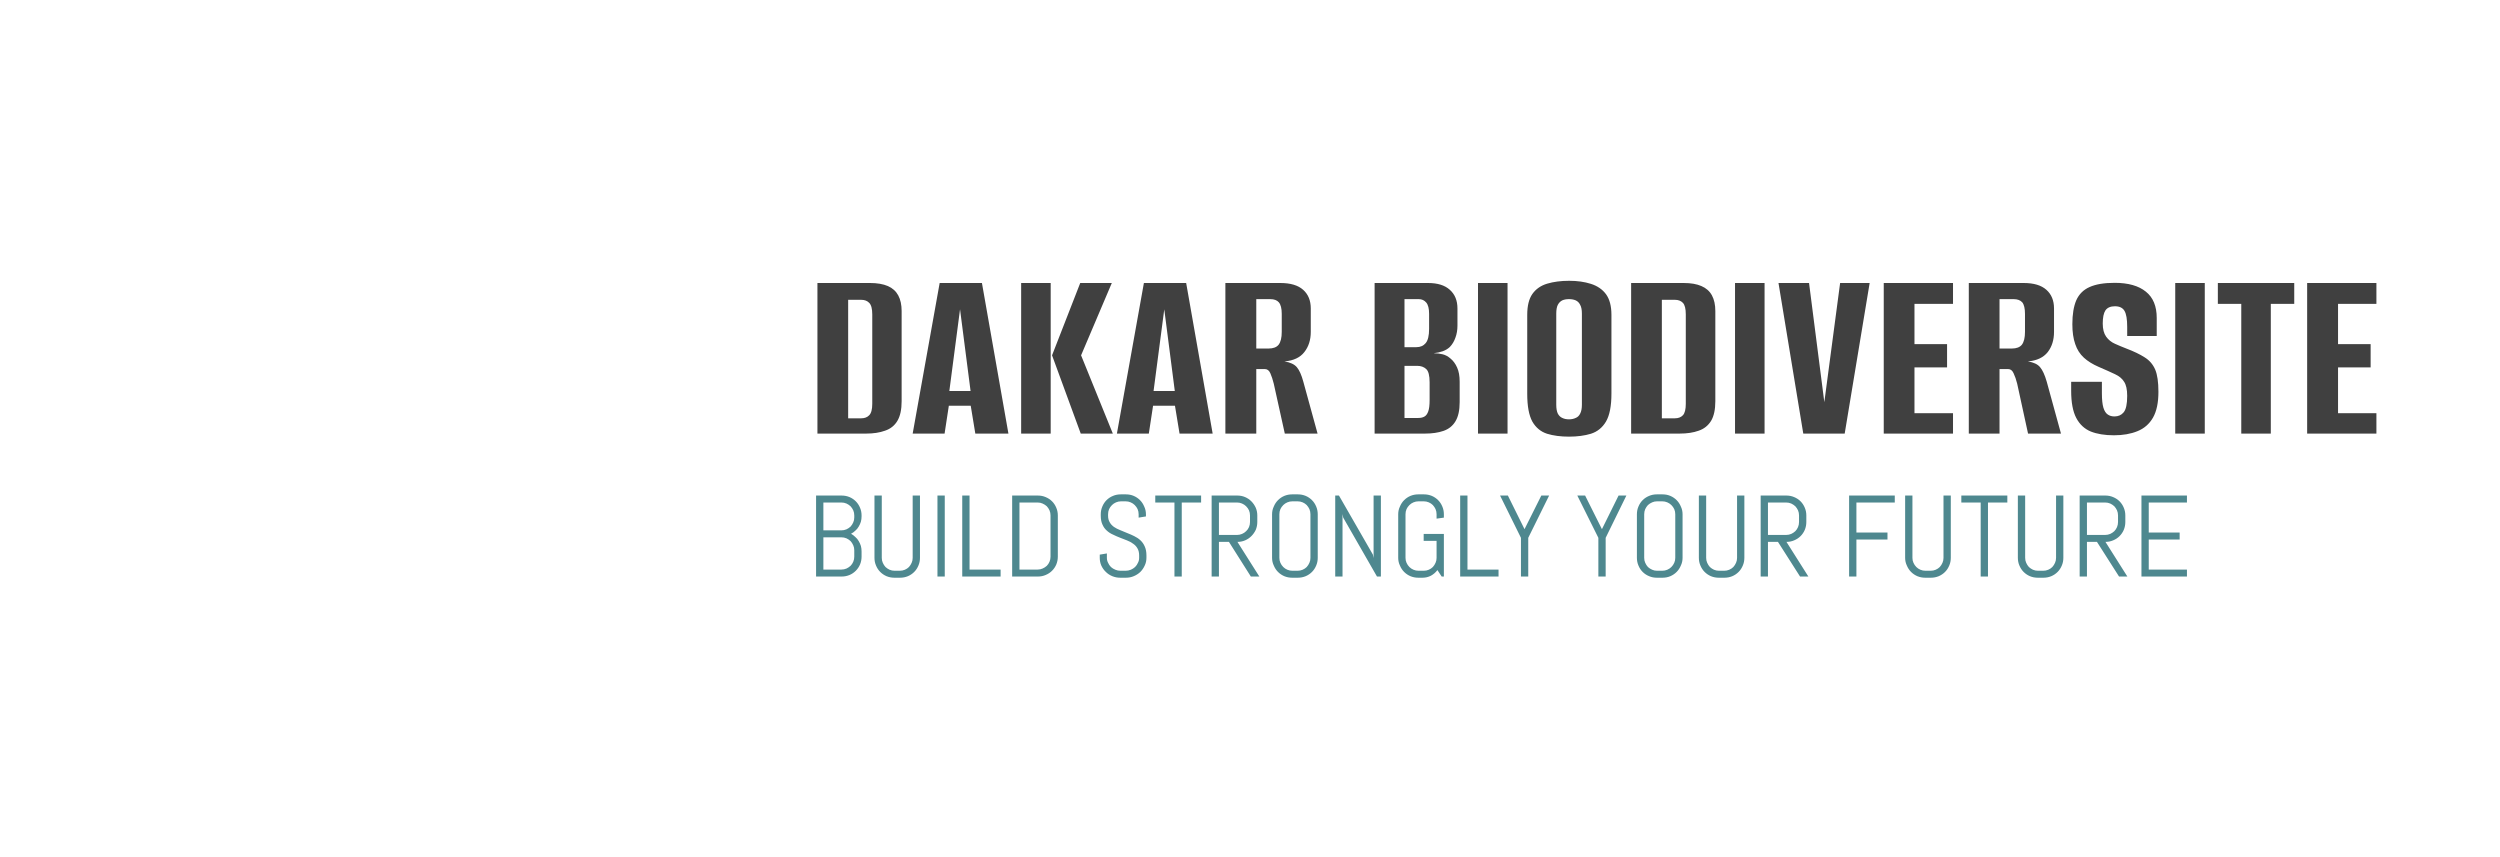 <svg xmlns="http://www.w3.org/2000/svg" version="1.1" xmlns:xlink="http://www.w3.org/1999/xlink" xmlns:svgjs="http://svgjs.dev/svgjs" viewBox="0 0 14.726 5.05"><g transform="matrix(1,0,0,1,4.752,1.654)"><rect width="14.726" height="14.726" x="-4.752" y="-6.492" fill="#ffffff"></rect><g><path d=" M 0.063 0.9 L 0.063 0.013 L 0.373 0.013 Q 0.436 0.013 0.478 0.031 Q 0.519 0.049 0.539 0.086 Q 0.559 0.123 0.559 0.178 L 0.559 0.709 Q 0.559 0.783 0.534 0.825 Q 0.509 0.867 0.461 0.883 Q 0.414 0.9 0.35 0.9 L 0.063 0.9 M 0.244 0.81 L 0.321 0.81 Q 0.351 0.81 0.368 0.792 Q 0.386 0.774 0.386 0.724 L 0.386 0.198 Q 0.386 0.148 0.368 0.13 Q 0.351 0.112 0.321 0.112 L 0.244 0.112 L 0.244 0.81 M 0.624 0.9 L 0.783 0.013 L 1.032 0.013 L 1.188 0.9 L 0.993 0.9 L 0.966 0.736 L 0.837 0.736 L 0.812 0.9 L 0.624 0.9 M 0.84 0.649 L 0.965 0.649 L 0.903 0.168 L 0.84 0.649 M 1.614 0.9 L 1.445 0.439 L 1.611 0.013 L 1.797 0.013 L 1.616 0.439 L 1.803 0.9 L 1.614 0.9 M 1.263 0.9 L 1.263 0.013 L 1.437 0.013 L 1.437 0.9 L 1.263 0.9 M 1.827 0.9 L 1.986 0.013 L 2.235 0.013 L 2.391 0.9 L 2.196 0.9 L 2.169 0.736 L 2.04 0.736 L 2.015 0.9 L 1.827 0.9 M 2.043 0.649 L 2.168 0.649 L 2.106 0.168 L 2.043 0.649 M 2.466 0.9 L 2.466 0.013 L 2.79 0.013 Q 2.879 0.013 2.924 0.053 Q 2.969 0.093 2.969 0.163 L 2.969 0.301 Q 2.969 0.372 2.931 0.42 Q 2.894 0.468 2.814 0.475 L 2.814 0.475 Q 2.865 0.483 2.887 0.509 Q 2.909 0.535 2.925 0.594 L 3.009 0.9 L 2.816 0.9 L 2.751 0.606 Q 2.742 0.57 2.731 0.545 Q 2.72 0.52 2.699 0.52 L 2.648 0.52 L 2.648 0.9 L 2.466 0.9 M 2.648 0.399 L 2.72 0.399 Q 2.762 0.399 2.78 0.376 Q 2.798 0.352 2.798 0.301 L 2.798 0.195 Q 2.798 0.147 2.781 0.127 Q 2.765 0.108 2.73 0.108 L 2.648 0.108 L 2.648 0.399 M 3.345 0.9 L 3.345 0.013 L 3.66 0.013 Q 3.744 0.013 3.788 0.053 Q 3.833 0.093 3.833 0.163 L 3.833 0.264 Q 3.833 0.303 3.821 0.335 Q 3.81 0.367 3.788 0.39 Q 3.771 0.406 3.746 0.415 Q 3.72 0.424 3.696 0.426 L 3.696 0.427 Q 3.722 0.427 3.746 0.433 Q 3.77 0.439 3.791 0.457 Q 3.816 0.477 3.831 0.511 Q 3.846 0.544 3.846 0.594 L 3.846 0.715 Q 3.846 0.787 3.821 0.828 Q 3.797 0.868 3.751 0.884 Q 3.705 0.9 3.642 0.9 L 3.345 0.9 M 3.521 0.808 L 3.602 0.808 Q 3.624 0.808 3.638 0.8 Q 3.653 0.792 3.661 0.769 Q 3.669 0.747 3.669 0.703 L 3.669 0.598 Q 3.669 0.538 3.649 0.52 Q 3.629 0.501 3.596 0.501 L 3.521 0.501 L 3.521 0.808 M 3.521 0.391 L 3.591 0.391 Q 3.626 0.391 3.646 0.367 Q 3.666 0.343 3.666 0.283 L 3.666 0.195 Q 3.666 0.148 3.649 0.128 Q 3.632 0.108 3.605 0.108 L 3.521 0.108 L 3.521 0.391 M 3.954 0.9 L 3.954 0.013 L 4.128 0.013 L 4.128 0.9 L 3.954 0.9 M 4.49 0.918 Q 4.416 0.918 4.361 0.901 Q 4.305 0.883 4.274 0.829 Q 4.244 0.774 4.244 0.666 L 4.244 0.201 Q 4.244 0.121 4.274 0.078 Q 4.305 0.034 4.361 0.017 Q 4.418 -1.1102230246251565e-16 4.491 -1.1102230246251565e-16 Q 4.563 -1.1102230246251565e-16 4.619 0.018 Q 4.676 0.036 4.708 0.079 Q 4.74 0.123 4.74 0.201 L 4.74 0.664 Q 4.74 0.774 4.708 0.829 Q 4.676 0.883 4.619 0.901 Q 4.563 0.918 4.49 0.918 M 4.49 0.816 Q 4.512 0.816 4.529 0.808 Q 4.547 0.801 4.556 0.782 Q 4.566 0.763 4.566 0.73 L 4.566 0.193 Q 4.566 0.16 4.556 0.142 Q 4.547 0.123 4.529 0.115 Q 4.512 0.108 4.49 0.108 Q 4.467 0.108 4.451 0.115 Q 4.434 0.123 4.424 0.142 Q 4.415 0.16 4.415 0.193 L 4.415 0.73 Q 4.415 0.763 4.424 0.782 Q 4.434 0.801 4.451 0.808 Q 4.467 0.816 4.49 0.816 M 4.856 0.9 L 4.856 0.013 L 5.166 0.013 Q 5.229 0.013 5.27 0.031 Q 5.312 0.049 5.332 0.086 Q 5.352 0.123 5.352 0.178 L 5.352 0.709 Q 5.352 0.783 5.327 0.825 Q 5.301 0.867 5.254 0.883 Q 5.207 0.9 5.142 0.9 L 4.856 0.9 M 5.037 0.81 L 5.114 0.81 Q 5.144 0.81 5.161 0.792 Q 5.178 0.774 5.178 0.724 L 5.178 0.198 Q 5.178 0.148 5.161 0.13 Q 5.144 0.112 5.114 0.112 L 5.037 0.112 L 5.037 0.81 M 5.468 0.9 L 5.468 0.013 L 5.642 0.013 L 5.642 0.9 L 5.468 0.9 M 5.87 0.9 L 5.724 0.013 L 5.904 0.013 L 5.994 0.715 L 5.994 0.715 L 6.087 0.013 L 6.261 0.013 L 6.114 0.9 L 5.87 0.9 M 6.344 0.9 L 6.344 0.013 L 6.752 0.013 L 6.752 0.136 L 6.525 0.136 L 6.525 0.373 L 6.717 0.373 L 6.717 0.51 L 6.525 0.51 L 6.525 0.78 L 6.752 0.78 L 6.752 0.9 L 6.344 0.9 M 6.845 0.9 L 6.845 0.013 L 7.169 0.013 Q 7.257 0.013 7.302 0.053 Q 7.347 0.093 7.347 0.163 L 7.347 0.301 Q 7.347 0.372 7.31 0.42 Q 7.272 0.468 7.193 0.475 L 7.193 0.475 Q 7.244 0.483 7.265 0.509 Q 7.287 0.535 7.304 0.594 L 7.388 0.9 L 7.194 0.9 L 7.13 0.606 Q 7.121 0.57 7.109 0.545 Q 7.098 0.52 7.077 0.52 L 7.026 0.52 L 7.026 0.9 L 6.845 0.9 M 7.026 0.399 L 7.098 0.399 Q 7.14 0.399 7.158 0.376 Q 7.176 0.352 7.176 0.301 L 7.176 0.195 Q 7.176 0.147 7.16 0.127 Q 7.143 0.108 7.109 0.108 L 7.026 0.108 L 7.026 0.399 M 7.7 0.91 Q 7.62 0.91 7.564 0.888 Q 7.508 0.865 7.478 0.808 Q 7.448 0.751 7.448 0.648 L 7.448 0.595 Q 7.494 0.595 7.539 0.595 Q 7.584 0.595 7.629 0.595 L 7.629 0.663 Q 7.629 0.718 7.638 0.748 Q 7.647 0.777 7.664 0.788 Q 7.68 0.799 7.703 0.799 Q 7.737 0.799 7.757 0.775 Q 7.778 0.75 7.778 0.678 Q 7.778 0.622 7.76 0.595 Q 7.743 0.567 7.706 0.55 Q 7.668 0.532 7.61 0.507 Q 7.557 0.484 7.523 0.453 Q 7.488 0.421 7.472 0.373 Q 7.455 0.325 7.455 0.256 Q 7.455 0.169 7.478 0.115 Q 7.502 0.061 7.556 0.037 Q 7.611 0.012 7.704 0.012 Q 7.824 0.012 7.888 0.064 Q 7.952 0.115 7.952 0.219 L 7.952 0.325 Q 7.908 0.325 7.865 0.325 Q 7.823 0.325 7.778 0.325 L 7.778 0.271 Q 7.778 0.204 7.762 0.177 Q 7.746 0.15 7.706 0.15 Q 7.667 0.15 7.65 0.174 Q 7.634 0.198 7.634 0.252 Q 7.634 0.301 7.654 0.329 Q 7.674 0.357 7.706 0.371 Q 7.737 0.385 7.773 0.399 Q 7.839 0.424 7.881 0.451 Q 7.923 0.477 7.943 0.523 Q 7.962 0.568 7.962 0.654 Q 7.962 0.75 7.93 0.806 Q 7.898 0.862 7.838 0.886 Q 7.779 0.91 7.7 0.91 M 8.061 0.9 L 8.061 0.013 L 8.235 0.013 L 8.235 0.9 L 8.061 0.9 M 8.45 0.9 L 8.45 0.136 L 8.312 0.136 L 8.312 0.013 L 8.762 0.013 L 8.762 0.136 L 8.624 0.136 L 8.624 0.9 L 8.45 0.9 M 8.838 0.9 L 8.838 0.013 L 9.246 0.013 L 9.246 0.136 L 9.02 0.136 L 9.02 0.373 L 9.212 0.373 L 9.212 0.51 L 9.02 0.51 L 9.02 0.78 L 9.246 0.78 L 9.246 0.9 L 8.838 0.9" fill="#404040" fill-rule="nonzero"></path></g><g><path d=" M 0.323 1.625 Q 0.323 1.649 0.314 1.671 Q 0.305 1.692 0.289 1.708 Q 0.273 1.724 0.252 1.733 Q 0.23 1.742 0.206 1.742 L 0.055 1.742 L 0.055 1.265 L 0.206 1.265 Q 0.23 1.265 0.252 1.274 Q 0.273 1.283 0.289 1.299 Q 0.305 1.315 0.314 1.337 Q 0.323 1.358 0.323 1.382 L 0.323 1.387 Q 0.323 1.404 0.319 1.419 Q 0.314 1.435 0.306 1.448 Q 0.298 1.462 0.286 1.472 Q 0.275 1.483 0.261 1.49 Q 0.275 1.498 0.286 1.509 Q 0.298 1.519 0.306 1.533 Q 0.314 1.546 0.319 1.562 Q 0.323 1.577 0.323 1.594 L 0.323 1.625 L 0.323 1.625 M 0.28 1.587 Q 0.28 1.571 0.274 1.558 Q 0.268 1.544 0.258 1.533 Q 0.247 1.523 0.234 1.517 Q 0.22 1.511 0.204 1.511 L 0.098 1.511 L 0.098 1.701 L 0.204 1.701 Q 0.22 1.701 0.234 1.695 Q 0.247 1.689 0.258 1.679 Q 0.268 1.669 0.274 1.655 Q 0.28 1.641 0.28 1.625 L 0.28 1.587 M 0.28 1.382 Q 0.28 1.366 0.274 1.352 Q 0.268 1.339 0.258 1.328 Q 0.247 1.318 0.234 1.312 Q 0.22 1.306 0.204 1.306 L 0.098 1.306 L 0.098 1.47 L 0.204 1.47 Q 0.22 1.47 0.234 1.464 Q 0.247 1.458 0.258 1.448 Q 0.268 1.437 0.274 1.423 Q 0.28 1.41 0.28 1.394 L 0.28 1.382 M 0.667 1.632 Q 0.667 1.656 0.658 1.677 Q 0.649 1.699 0.633 1.715 Q 0.617 1.731 0.596 1.74 Q 0.574 1.749 0.55 1.749 L 0.516 1.749 Q 0.492 1.749 0.47 1.74 Q 0.449 1.731 0.433 1.715 Q 0.417 1.699 0.408 1.677 Q 0.399 1.656 0.399 1.632 L 0.399 1.265 L 0.442 1.265 L 0.442 1.632 Q 0.442 1.648 0.448 1.661 Q 0.454 1.675 0.464 1.686 Q 0.475 1.696 0.488 1.702 Q 0.502 1.708 0.518 1.708 L 0.548 1.708 Q 0.564 1.708 0.578 1.702 Q 0.592 1.696 0.602 1.686 Q 0.612 1.675 0.618 1.661 Q 0.624 1.648 0.624 1.632 L 0.624 1.265 L 0.667 1.265 L 0.667 1.632 L 0.667 1.632 M 0.77 1.742 L 0.77 1.265 L 0.813 1.265 L 0.813 1.742 L 0.77 1.742 M 0.916 1.742 L 0.916 1.265 L 0.959 1.265 L 0.959 1.701 L 1.142 1.701 L 1.142 1.742 L 0.916 1.742 M 1.479 1.625 Q 1.479 1.649 1.47 1.671 Q 1.461 1.692 1.445 1.708 Q 1.429 1.724 1.407 1.733 Q 1.386 1.742 1.362 1.742 L 1.21 1.742 L 1.21 1.265 L 1.362 1.265 Q 1.386 1.265 1.407 1.274 Q 1.429 1.283 1.445 1.299 Q 1.461 1.315 1.47 1.337 Q 1.479 1.358 1.479 1.382 L 1.479 1.625 L 1.479 1.625 M 1.436 1.382 Q 1.436 1.366 1.43 1.352 Q 1.424 1.339 1.414 1.328 Q 1.403 1.318 1.389 1.312 Q 1.376 1.306 1.36 1.306 L 1.253 1.306 L 1.253 1.701 L 1.36 1.701 Q 1.376 1.701 1.389 1.695 Q 1.403 1.689 1.414 1.679 Q 1.424 1.669 1.43 1.655 Q 1.436 1.641 1.436 1.625 L 1.436 1.382 M 2.001 1.632 Q 2.001 1.656 1.991 1.677 Q 1.981 1.699 1.965 1.715 Q 1.948 1.731 1.926 1.74 Q 1.905 1.749 1.88 1.749 L 1.846 1.749 Q 1.822 1.749 1.8 1.74 Q 1.778 1.731 1.762 1.715 Q 1.745 1.699 1.735 1.677 Q 1.726 1.656 1.726 1.632 L 1.726 1.613 L 1.768 1.606 L 1.768 1.632 Q 1.768 1.648 1.775 1.661 Q 1.781 1.675 1.792 1.686 Q 1.803 1.696 1.818 1.702 Q 1.832 1.708 1.848 1.708 L 1.878 1.708 Q 1.894 1.708 1.909 1.702 Q 1.923 1.696 1.934 1.686 Q 1.945 1.675 1.951 1.661 Q 1.958 1.648 1.958 1.632 L 1.958 1.617 Q 1.958 1.593 1.948 1.576 Q 1.939 1.56 1.923 1.549 Q 1.907 1.537 1.886 1.529 Q 1.866 1.521 1.845 1.513 Q 1.824 1.505 1.804 1.495 Q 1.783 1.486 1.767 1.471 Q 1.751 1.457 1.742 1.436 Q 1.732 1.415 1.732 1.384 L 1.732 1.375 Q 1.732 1.351 1.741 1.33 Q 1.75 1.308 1.766 1.292 Q 1.782 1.276 1.804 1.267 Q 1.825 1.258 1.85 1.258 L 1.88 1.258 Q 1.905 1.258 1.926 1.267 Q 1.947 1.276 1.963 1.292 Q 1.979 1.308 1.988 1.33 Q 1.998 1.351 1.998 1.375 L 1.998 1.388 L 1.955 1.395 L 1.955 1.375 Q 1.955 1.359 1.949 1.345 Q 1.943 1.332 1.932 1.321 Q 1.922 1.311 1.908 1.305 Q 1.894 1.299 1.878 1.299 L 1.852 1.299 Q 1.836 1.299 1.822 1.305 Q 1.808 1.311 1.798 1.321 Q 1.787 1.332 1.781 1.345 Q 1.775 1.359 1.775 1.375 L 1.775 1.384 Q 1.775 1.407 1.785 1.423 Q 1.794 1.439 1.81 1.45 Q 1.826 1.461 1.847 1.469 Q 1.867 1.477 1.888 1.486 Q 1.909 1.494 1.929 1.504 Q 1.95 1.514 1.966 1.529 Q 1.982 1.544 1.991 1.565 Q 2.001 1.587 2.001 1.617 L 2.001 1.632 M 2.209 1.306 L 2.209 1.742 L 2.166 1.742 L 2.166 1.306 L 2.053 1.306 L 2.053 1.265 L 2.323 1.265 L 2.323 1.306 L 2.209 1.306 M 2.616 1.742 L 2.487 1.538 L 2.428 1.538 L 2.428 1.742 L 2.385 1.742 L 2.385 1.265 L 2.537 1.265 Q 2.561 1.265 2.582 1.274 Q 2.603 1.283 2.619 1.299 Q 2.635 1.315 2.645 1.337 Q 2.654 1.358 2.654 1.382 L 2.654 1.421 Q 2.654 1.445 2.645 1.467 Q 2.635 1.488 2.619 1.504 Q 2.603 1.52 2.582 1.529 Q 2.561 1.538 2.537 1.538 L 2.666 1.742 L 2.616 1.742 M 2.611 1.382 Q 2.611 1.366 2.605 1.352 Q 2.599 1.339 2.588 1.328 Q 2.578 1.318 2.564 1.312 Q 2.55 1.306 2.535 1.306 L 2.428 1.306 L 2.428 1.497 L 2.535 1.497 Q 2.55 1.497 2.564 1.491 Q 2.578 1.485 2.588 1.475 Q 2.599 1.465 2.605 1.451 Q 2.611 1.437 2.611 1.421 L 2.611 1.382 M 3.01 1.632 Q 3.01 1.656 3.001 1.677 Q 2.992 1.699 2.976 1.715 Q 2.96 1.731 2.939 1.74 Q 2.917 1.749 2.893 1.749 L 2.859 1.749 Q 2.835 1.749 2.813 1.74 Q 2.792 1.731 2.776 1.715 Q 2.76 1.699 2.751 1.677 Q 2.741 1.656 2.741 1.632 L 2.741 1.375 Q 2.741 1.351 2.751 1.33 Q 2.76 1.308 2.776 1.292 Q 2.792 1.276 2.813 1.267 Q 2.835 1.258 2.859 1.258 L 2.893 1.258 Q 2.917 1.258 2.939 1.267 Q 2.96 1.276 2.976 1.292 Q 2.992 1.308 3.001 1.33 Q 3.01 1.351 3.01 1.375 L 3.01 1.632 L 3.01 1.632 M 2.967 1.375 Q 2.967 1.359 2.961 1.345 Q 2.955 1.332 2.945 1.321 Q 2.935 1.311 2.921 1.305 Q 2.907 1.299 2.891 1.299 L 2.861 1.299 Q 2.845 1.299 2.831 1.305 Q 2.817 1.311 2.807 1.321 Q 2.796 1.332 2.79 1.345 Q 2.784 1.359 2.784 1.375 L 2.784 1.632 Q 2.784 1.648 2.79 1.661 Q 2.796 1.675 2.807 1.686 Q 2.817 1.696 2.831 1.702 Q 2.845 1.708 2.861 1.708 L 2.891 1.708 Q 2.907 1.708 2.921 1.702 Q 2.935 1.696 2.945 1.686 Q 2.955 1.675 2.961 1.661 Q 2.967 1.648 2.967 1.632 L 2.967 1.375 M 3.359 1.742 L 3.16 1.395 L 3.156 1.374 L 3.156 1.742 L 3.113 1.742 L 3.113 1.265 L 3.135 1.265 L 3.335 1.613 L 3.339 1.633 L 3.339 1.265 L 3.382 1.265 L 3.382 1.742 L 3.359 1.742 M 3.753 1.742 L 3.74 1.742 L 3.715 1.704 Q 3.699 1.725 3.677 1.737 Q 3.654 1.749 3.627 1.749 L 3.602 1.749 Q 3.578 1.749 3.556 1.74 Q 3.535 1.731 3.519 1.715 Q 3.503 1.699 3.494 1.677 Q 3.484 1.656 3.484 1.632 L 3.484 1.375 Q 3.484 1.351 3.494 1.33 Q 3.503 1.308 3.519 1.292 Q 3.535 1.276 3.556 1.267 Q 3.578 1.258 3.602 1.258 L 3.636 1.258 Q 3.66 1.258 3.682 1.267 Q 3.703 1.276 3.719 1.292 Q 3.735 1.308 3.744 1.33 Q 3.753 1.351 3.753 1.375 L 3.753 1.395 L 3.71 1.401 L 3.71 1.375 Q 3.71 1.359 3.704 1.345 Q 3.698 1.332 3.688 1.321 Q 3.678 1.311 3.664 1.305 Q 3.65 1.299 3.634 1.299 L 3.604 1.299 Q 3.588 1.299 3.574 1.305 Q 3.56 1.311 3.55 1.321 Q 3.539 1.332 3.533 1.345 Q 3.527 1.359 3.527 1.375 L 3.527 1.632 Q 3.527 1.648 3.533 1.661 Q 3.539 1.675 3.55 1.686 Q 3.56 1.696 3.574 1.702 Q 3.588 1.708 3.604 1.708 L 3.634 1.708 Q 3.65 1.708 3.664 1.702 Q 3.678 1.696 3.688 1.686 Q 3.698 1.675 3.704 1.661 Q 3.71 1.648 3.71 1.632 L 3.71 1.532 L 3.634 1.532 L 3.634 1.491 L 3.753 1.491 L 3.753 1.742 M 3.849 1.742 L 3.849 1.265 L 3.892 1.265 L 3.892 1.701 L 4.075 1.701 L 4.075 1.742 L 3.849 1.742 M 4.25 1.514 L 4.25 1.742 L 4.207 1.742 L 4.207 1.514 L 4.084 1.265 L 4.13 1.265 L 4.228 1.463 L 4.327 1.265 L 4.373 1.265 L 4.25 1.514 M 4.706 1.514 L 4.706 1.742 L 4.663 1.742 L 4.663 1.514 L 4.539 1.265 L 4.585 1.265 L 4.684 1.463 L 4.782 1.265 L 4.828 1.265 L 4.706 1.514 M 5.159 1.632 Q 5.159 1.656 5.149 1.677 Q 5.14 1.699 5.124 1.715 Q 5.108 1.731 5.087 1.74 Q 5.066 1.749 5.041 1.749 L 5.007 1.749 Q 4.983 1.749 4.962 1.74 Q 4.94 1.731 4.924 1.715 Q 4.908 1.699 4.899 1.677 Q 4.89 1.656 4.89 1.632 L 4.89 1.375 Q 4.89 1.351 4.899 1.33 Q 4.908 1.308 4.924 1.292 Q 4.94 1.276 4.962 1.267 Q 4.983 1.258 5.007 1.258 L 5.041 1.258 Q 5.066 1.258 5.087 1.267 Q 5.108 1.276 5.124 1.292 Q 5.14 1.308 5.149 1.33 Q 5.159 1.351 5.159 1.375 L 5.159 1.632 L 5.159 1.632 M 5.116 1.375 Q 5.116 1.359 5.11 1.345 Q 5.104 1.332 5.093 1.321 Q 5.083 1.311 5.069 1.305 Q 5.055 1.299 5.039 1.299 L 5.009 1.299 Q 4.993 1.299 4.98 1.305 Q 4.966 1.311 4.955 1.321 Q 4.945 1.332 4.939 1.345 Q 4.933 1.359 4.933 1.375 L 4.933 1.632 Q 4.933 1.648 4.939 1.661 Q 4.945 1.675 4.955 1.686 Q 4.966 1.696 4.98 1.702 Q 4.993 1.708 5.009 1.708 L 5.039 1.708 Q 5.055 1.708 5.069 1.702 Q 5.083 1.696 5.093 1.686 Q 5.104 1.675 5.11 1.661 Q 5.116 1.648 5.116 1.632 L 5.116 1.375 M 5.523 1.632 Q 5.523 1.656 5.514 1.677 Q 5.505 1.699 5.489 1.715 Q 5.473 1.731 5.452 1.74 Q 5.43 1.749 5.406 1.749 L 5.372 1.749 Q 5.348 1.749 5.326 1.74 Q 5.305 1.731 5.289 1.715 Q 5.273 1.699 5.264 1.677 Q 5.255 1.656 5.255 1.632 L 5.255 1.265 L 5.298 1.265 L 5.298 1.632 Q 5.298 1.648 5.304 1.661 Q 5.31 1.675 5.32 1.686 Q 5.331 1.696 5.344 1.702 Q 5.358 1.708 5.374 1.708 L 5.404 1.708 Q 5.42 1.708 5.434 1.702 Q 5.448 1.696 5.458 1.686 Q 5.468 1.675 5.474 1.661 Q 5.48 1.648 5.48 1.632 L 5.48 1.265 L 5.523 1.265 L 5.523 1.632 L 5.523 1.632 M 5.851 1.742 L 5.721 1.538 L 5.662 1.538 L 5.662 1.742 L 5.619 1.742 L 5.619 1.265 L 5.771 1.265 Q 5.795 1.265 5.816 1.274 Q 5.838 1.283 5.854 1.299 Q 5.87 1.315 5.879 1.337 Q 5.888 1.358 5.888 1.382 L 5.888 1.421 Q 5.888 1.445 5.879 1.467 Q 5.87 1.488 5.854 1.504 Q 5.838 1.52 5.816 1.529 Q 5.795 1.538 5.771 1.538 L 5.9 1.742 L 5.851 1.742 M 5.845 1.382 Q 5.845 1.366 5.839 1.352 Q 5.833 1.339 5.823 1.328 Q 5.812 1.318 5.799 1.312 Q 5.785 1.306 5.769 1.306 L 5.662 1.306 L 5.662 1.497 L 5.769 1.497 Q 5.785 1.497 5.799 1.491 Q 5.812 1.485 5.823 1.475 Q 5.833 1.465 5.839 1.451 Q 5.845 1.437 5.845 1.421 L 5.845 1.382 M 6.183 1.306 L 6.183 1.483 L 6.366 1.483 L 6.366 1.524 L 6.183 1.524 L 6.183 1.742 L 6.14 1.742 L 6.14 1.265 L 6.409 1.265 L 6.409 1.306 L 6.183 1.306 M 6.739 1.632 Q 6.739 1.656 6.73 1.677 Q 6.721 1.699 6.705 1.715 Q 6.689 1.731 6.668 1.74 Q 6.646 1.749 6.622 1.749 L 6.588 1.749 Q 6.564 1.749 6.542 1.74 Q 6.521 1.731 6.505 1.715 Q 6.489 1.699 6.48 1.677 Q 6.47 1.656 6.47 1.632 L 6.47 1.265 L 6.513 1.265 L 6.513 1.632 Q 6.513 1.648 6.519 1.661 Q 6.525 1.675 6.536 1.686 Q 6.546 1.696 6.56 1.702 Q 6.574 1.708 6.59 1.708 L 6.62 1.708 Q 6.636 1.708 6.65 1.702 Q 6.664 1.696 6.674 1.686 Q 6.684 1.675 6.69 1.661 Q 6.696 1.648 6.696 1.632 L 6.696 1.265 L 6.739 1.265 L 6.739 1.632 L 6.739 1.632 M 6.958 1.306 L 6.958 1.742 L 6.915 1.742 L 6.915 1.306 L 6.801 1.306 L 6.801 1.265 L 7.072 1.265 L 7.072 1.306 L 6.958 1.306 M 7.402 1.632 Q 7.402 1.656 7.393 1.677 Q 7.384 1.699 7.368 1.715 Q 7.352 1.731 7.331 1.74 Q 7.309 1.749 7.285 1.749 L 7.251 1.749 Q 7.227 1.749 7.205 1.74 Q 7.184 1.731 7.168 1.715 Q 7.152 1.699 7.143 1.677 Q 7.134 1.656 7.134 1.632 L 7.134 1.265 L 7.177 1.265 L 7.177 1.632 Q 7.177 1.648 7.183 1.661 Q 7.189 1.675 7.199 1.686 Q 7.21 1.696 7.223 1.702 Q 7.237 1.708 7.253 1.708 L 7.283 1.708 Q 7.299 1.708 7.313 1.702 Q 7.327 1.696 7.337 1.686 Q 7.347 1.675 7.353 1.661 Q 7.359 1.648 7.359 1.632 L 7.359 1.265 L 7.402 1.265 L 7.402 1.632 L 7.402 1.632 M 7.73 1.742 L 7.6 1.538 L 7.541 1.538 L 7.541 1.742 L 7.498 1.742 L 7.498 1.265 L 7.65 1.265 Q 7.674 1.265 7.695 1.274 Q 7.717 1.283 7.733 1.299 Q 7.749 1.315 7.758 1.337 Q 7.767 1.358 7.767 1.382 L 7.767 1.421 Q 7.767 1.445 7.758 1.467 Q 7.749 1.488 7.733 1.504 Q 7.717 1.52 7.695 1.529 Q 7.674 1.538 7.65 1.538 L 7.779 1.742 L 7.73 1.742 M 7.724 1.382 Q 7.724 1.366 7.718 1.352 Q 7.712 1.339 7.702 1.328 Q 7.691 1.318 7.678 1.312 Q 7.664 1.306 7.648 1.306 L 7.541 1.306 L 7.541 1.497 L 7.648 1.497 Q 7.664 1.497 7.678 1.491 Q 7.691 1.485 7.702 1.475 Q 7.712 1.465 7.718 1.451 Q 7.724 1.437 7.724 1.421 L 7.724 1.382 M 7.862 1.742 L 7.862 1.265 L 8.13 1.265 L 8.13 1.306 L 7.905 1.306 L 7.905 1.483 L 8.087 1.483 L 8.087 1.524 L 7.905 1.524 L 7.905 1.701 L 8.13 1.701 L 8.13 1.742 L 7.862 1.742" fill="#4e888f" fill-rule="nonzero"></path></g><g clip-path="url(#SvgjsClipPath1001)"><path d=" M -4.054 -0.956 L -0.4 -0.956 L -0.4 2.698 L -4.054 2.698 Z" fill="#4e888f" transform="matrix(1,0,0,1,0,0)" fill-rule="nonzero" mask="url(#maskedMgText-9f683297-2197-4983-90a3-b77529ff1605)"></path></g></g><defs><clipPath id="SvgjsClipPath1001"><path d=" M -4.054 -0.956 h 3.654 v 3.654 h -3.654 Z"></path></clipPath><mask id="maskedMgText-9f683297-2197-4983-90a3-b77529ff1605"><path d=" M -4.054 -0.956 L -0.4 -0.956 L -0.4 2.698 L -4.054 2.698 Z" fill="#ffffff" transform="matrix(1,0,0,1,0,0)" fill-rule="nonzero"></path><path d=" M -2.705 0.422 C -2.539 0.422 -2.415 0.459 -2.333 0.535 C -2.252 0.611 -2.211 0.72 -2.211 0.861 C -2.211 0.953 -2.231 1.034 -2.271 1.103 C -2.311 1.172 -2.369 1.225 -2.444 1.263 C -2.52 1.302 -2.611 1.321 -2.717 1.321 C -2.737 1.321 -2.766 1.32 -2.804 1.319 C -2.841 1.317 -2.874 1.317 -2.902 1.317 C -2.939 1.317 -2.976 1.317 -3.012 1.317 C -3.048 1.318 -3.076 1.319 -3.098 1.321 L -3.098 1.295 C -3.071 1.293 -3.05 1.29 -3.037 1.285 C -3.023 1.28 -3.014 1.27 -3.009 1.255 C -3.005 1.239 -3.002 1.216 -3.002 1.186 L -3.002 0.556 C -3.002 0.525 -3.005 0.502 -3.009 0.487 C -3.014 0.472 -3.023 0.462 -3.037 0.457 C -3.051 0.451 -3.071 0.448 -3.098 0.447 L -3.098 0.422 C -3.076 0.422 -3.048 0.423 -3.012 0.425 C -2.976 0.426 -2.94 0.426 -2.905 0.425 C -2.874 0.425 -2.84 0.424 -2.801 0.423 C -2.763 0.422 -2.731 0.422 -2.705 0.422 M -2.707 0.444 C -2.745 0.444 -2.771 0.452 -2.783 0.466 C -2.795 0.48 -2.801 0.51 -2.801 0.554 L -2.801 1.189 C -2.801 1.233 -2.794 1.262 -2.782 1.276 C -2.77 1.291 -2.744 1.298 -2.705 1.298 C -2.634 1.298 -2.578 1.281 -2.537 1.248 C -2.496 1.214 -2.467 1.165 -2.449 1.101 C -2.431 1.037 -2.422 0.958 -2.422 0.866 C -2.422 0.724 -2.444 0.618 -2.488 0.549 C -2.532 0.479 -2.605 0.444 -2.707 0.444" fill="NA" transform="matrix(1,0,0,1,0,0)" fill-rule="nonzero"></path><path d=" M -2.124 0.422 C -2.103 0.422 -2.074 0.423 -2.038 0.424 C -2.002 0.425 -1.966 0.425 -1.931 0.425 C -1.89 0.425 -1.851 0.425 -1.813 0.424 C -1.775 0.423 -1.747 0.423 -1.731 0.423 C -1.626 0.423 -1.548 0.441 -1.496 0.479 C -1.444 0.516 -1.418 0.564 -1.418 0.622 C -1.418 0.652 -1.427 0.682 -1.444 0.712 C -1.462 0.743 -1.49 0.77 -1.527 0.794 C -1.564 0.817 -1.612 0.835 -1.672 0.846 L -1.672 0.848 C -1.592 0.854 -1.529 0.869 -1.482 0.891 C -1.436 0.914 -1.402 0.942 -1.382 0.974 C -1.362 1.006 -1.352 1.04 -1.352 1.074 C -1.352 1.154 -1.383 1.215 -1.445 1.257 C -1.507 1.299 -1.593 1.321 -1.702 1.321 C -1.722 1.321 -1.752 1.32 -1.79 1.319 C -1.829 1.317 -1.875 1.317 -1.928 1.317 C -1.965 1.317 -2.002 1.317 -2.038 1.317 C -2.074 1.318 -2.103 1.319 -2.124 1.321 L -2.124 1.295 C -2.097 1.293 -2.076 1.29 -2.063 1.285 C -2.049 1.28 -2.04 1.27 -2.035 1.255 C -2.031 1.239 -2.028 1.216 -2.028 1.186 L -2.028 0.556 C -2.028 0.525 -2.031 0.502 -2.035 0.487 C -2.04 0.472 -2.049 0.462 -2.063 0.457 C -2.077 0.451 -2.097 0.448 -2.124 0.447 L -2.124 0.422 M -1.748 0.447 C -1.781 0.447 -1.802 0.454 -1.812 0.469 C -1.822 0.483 -1.827 0.512 -1.827 0.556 L -1.827 1.186 C -1.827 1.23 -1.821 1.259 -1.81 1.272 C -1.799 1.285 -1.775 1.291 -1.739 1.291 C -1.678 1.291 -1.633 1.272 -1.605 1.234 C -1.577 1.195 -1.562 1.14 -1.562 1.069 C -1.562 1.004 -1.579 0.954 -1.611 0.918 C -1.644 0.883 -1.698 0.865 -1.773 0.865 L -1.881 0.865 C -1.881 0.865 -1.881 0.861 -1.881 0.854 C -1.881 0.847 -1.881 0.843 -1.881 0.843 L -1.772 0.843 C -1.732 0.843 -1.702 0.834 -1.681 0.815 C -1.659 0.796 -1.645 0.77 -1.636 0.738 C -1.628 0.707 -1.623 0.673 -1.623 0.636 C -1.623 0.574 -1.633 0.526 -1.653 0.495 C -1.672 0.463 -1.704 0.447 -1.748 0.447" fill="NA" transform="matrix(1,0,0,1,0,0)" fill-rule="nonzero"></path></mask></defs></svg>